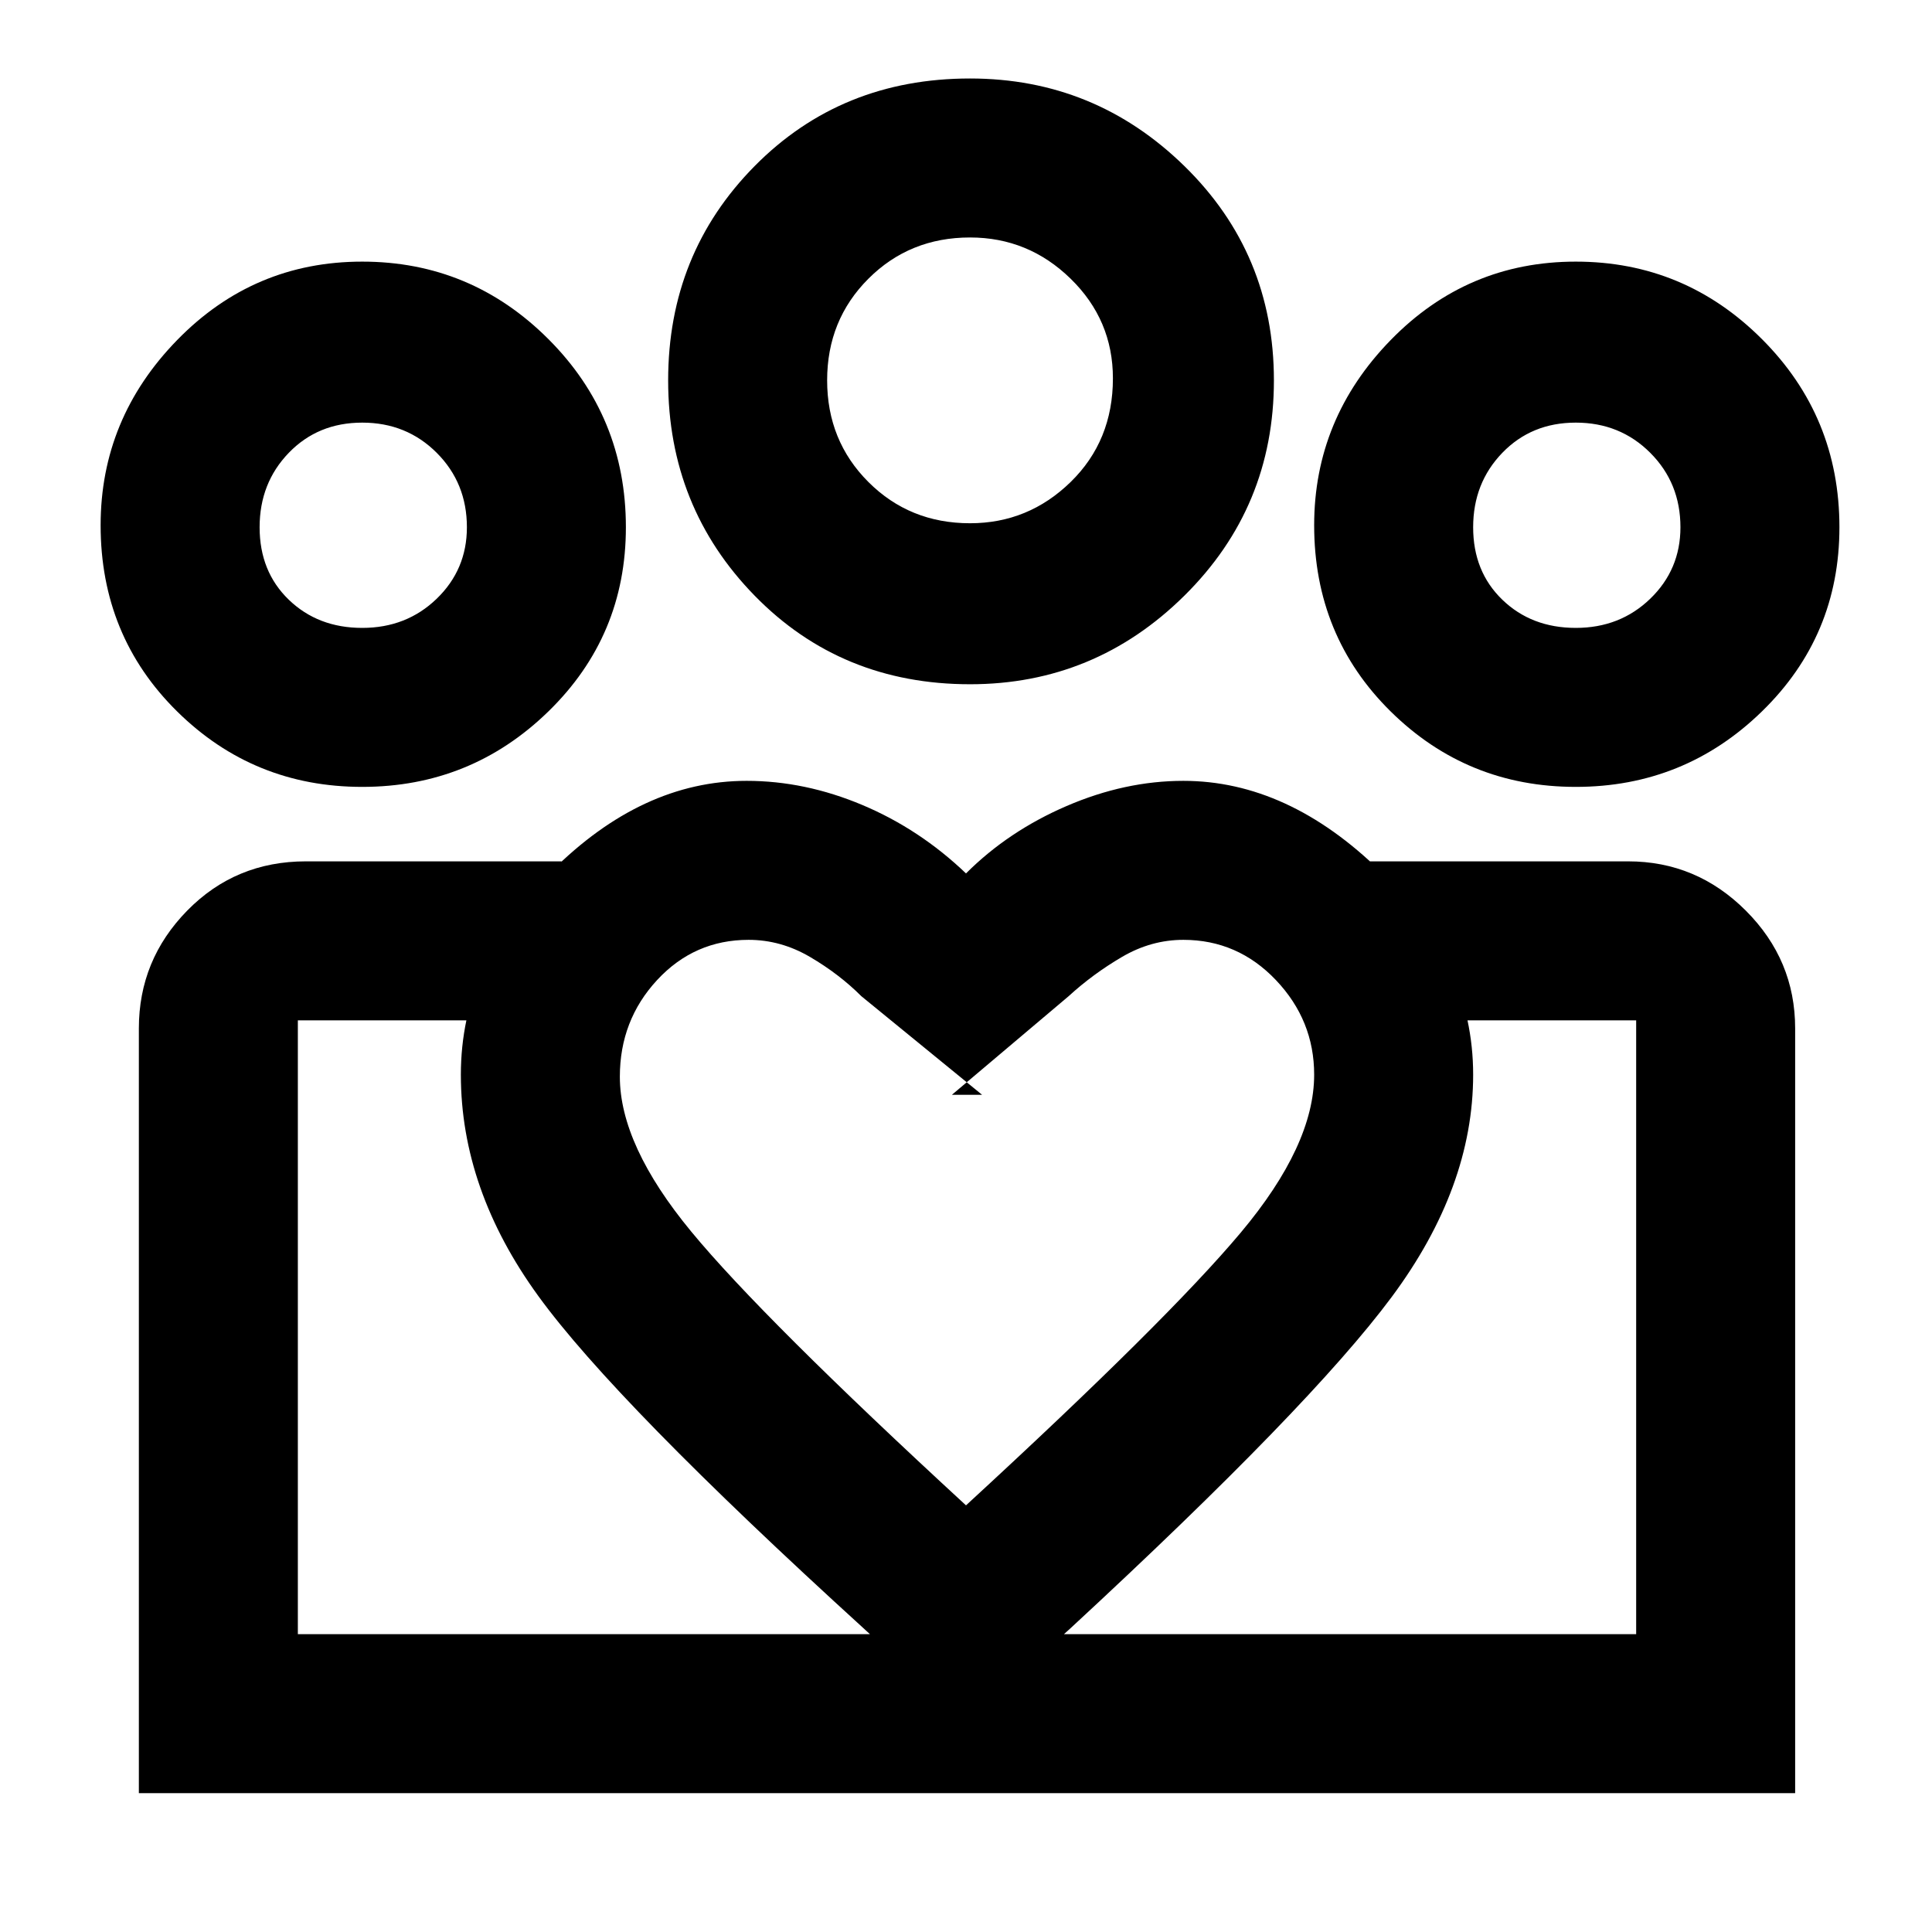 <svg xmlns="http://www.w3.org/2000/svg" height="48" width="48"><path d="M7.4 40.6V25.35 40.6Zm33.25 0V25.35Zm-1.5-25q1.1 0 1.85-.725t.75-1.775q0-1.1-.75-1.85t-1.85-.75q-1.1 0-1.825.75-.725.75-.725 1.85t.725 1.8q.725.7 1.825.7Zm0 3.95q-2.7 0-4.6-1.875-1.9-1.875-1.9-4.625 0-2.65 1.9-4.6 1.9-1.95 4.6-1.95 2.7 0 4.625 1.925Q45.7 10.35 45.7 13.1q0 2.7-1.925 4.575T39.15 19.55ZM24.1 13q1.45 0 2.5-1.025T27.65 9.4q0-1.45-1.05-2.475Q25.55 5.9 24.1 5.9q-1.5 0-2.525 1.025T20.55 9.45q0 1.5 1.025 2.525T24.1 13Zm0 4q-3.2 0-5.35-2.2-2.15-2.2-2.15-5.35 0-3.15 2.15-5.325Q20.9 1.95 24.1 1.95q3.1 0 5.325 2.175T31.65 9.45q0 3.15-2.225 5.35Q27.2 17 24.1 17Zm-8.7 9.75q0 1.7 1.775 3.85Q18.95 32.75 24 37.4q5-4.6 6.825-6.775Q32.65 28.45 32.65 26.7q0-1.35-.95-2.35t-2.3-1q-.8 0-1.525.425-.725.425-1.325.975l-2.9 2.45h.75l-3-2.45q-.55-.55-1.275-.975-.725-.425-1.525-.425-1.35 0-2.275 1-.925 1-.925 2.4Zm-3.95-.05q0-2.8 2.25-5.05t4.85-2.25q1.45 0 2.875.6T24 21.7q1.05-1.05 2.5-1.675t2.9-.625q2.6 0 4.9 2.25 2.3 2.25 2.3 5.05t-2.025 5.525Q32.55 34.95 26.6 40.45L24 42.8l-2.55-2.35q-6.15-5.6-8.075-8.25-1.925-2.65-1.925-5.5ZM9 15.6q1.1 0 1.85-.725t.75-1.775q0-1.1-.75-1.85T9 10.5q-1.1 0-1.825.75-.725.75-.725 1.85t.725 1.8q.725.7 1.825.7Zm15.15 28.95V40.6h16.5V25.35H34V21.4h6.45q1.7 0 2.925 1.225Q44.6 23.85 44.6 25.55v19ZM7.4 40.6h16.75v3.95H3.45v-19q0-1.7 1.2-2.925Q5.85 21.4 7.6 21.4h6.35v3.95H7.4ZM9 19.55q-2.7 0-4.6-1.875Q2.5 15.8 2.5 13.05q0-2.65 1.9-4.6Q6.3 6.5 9 6.5q2.7 0 4.625 1.925Q15.55 10.35 15.55 13.1q0 2.7-1.925 4.575T9 19.55Zm15.1-10.1ZM9 13.05Zm30.15 0Z"/></svg>